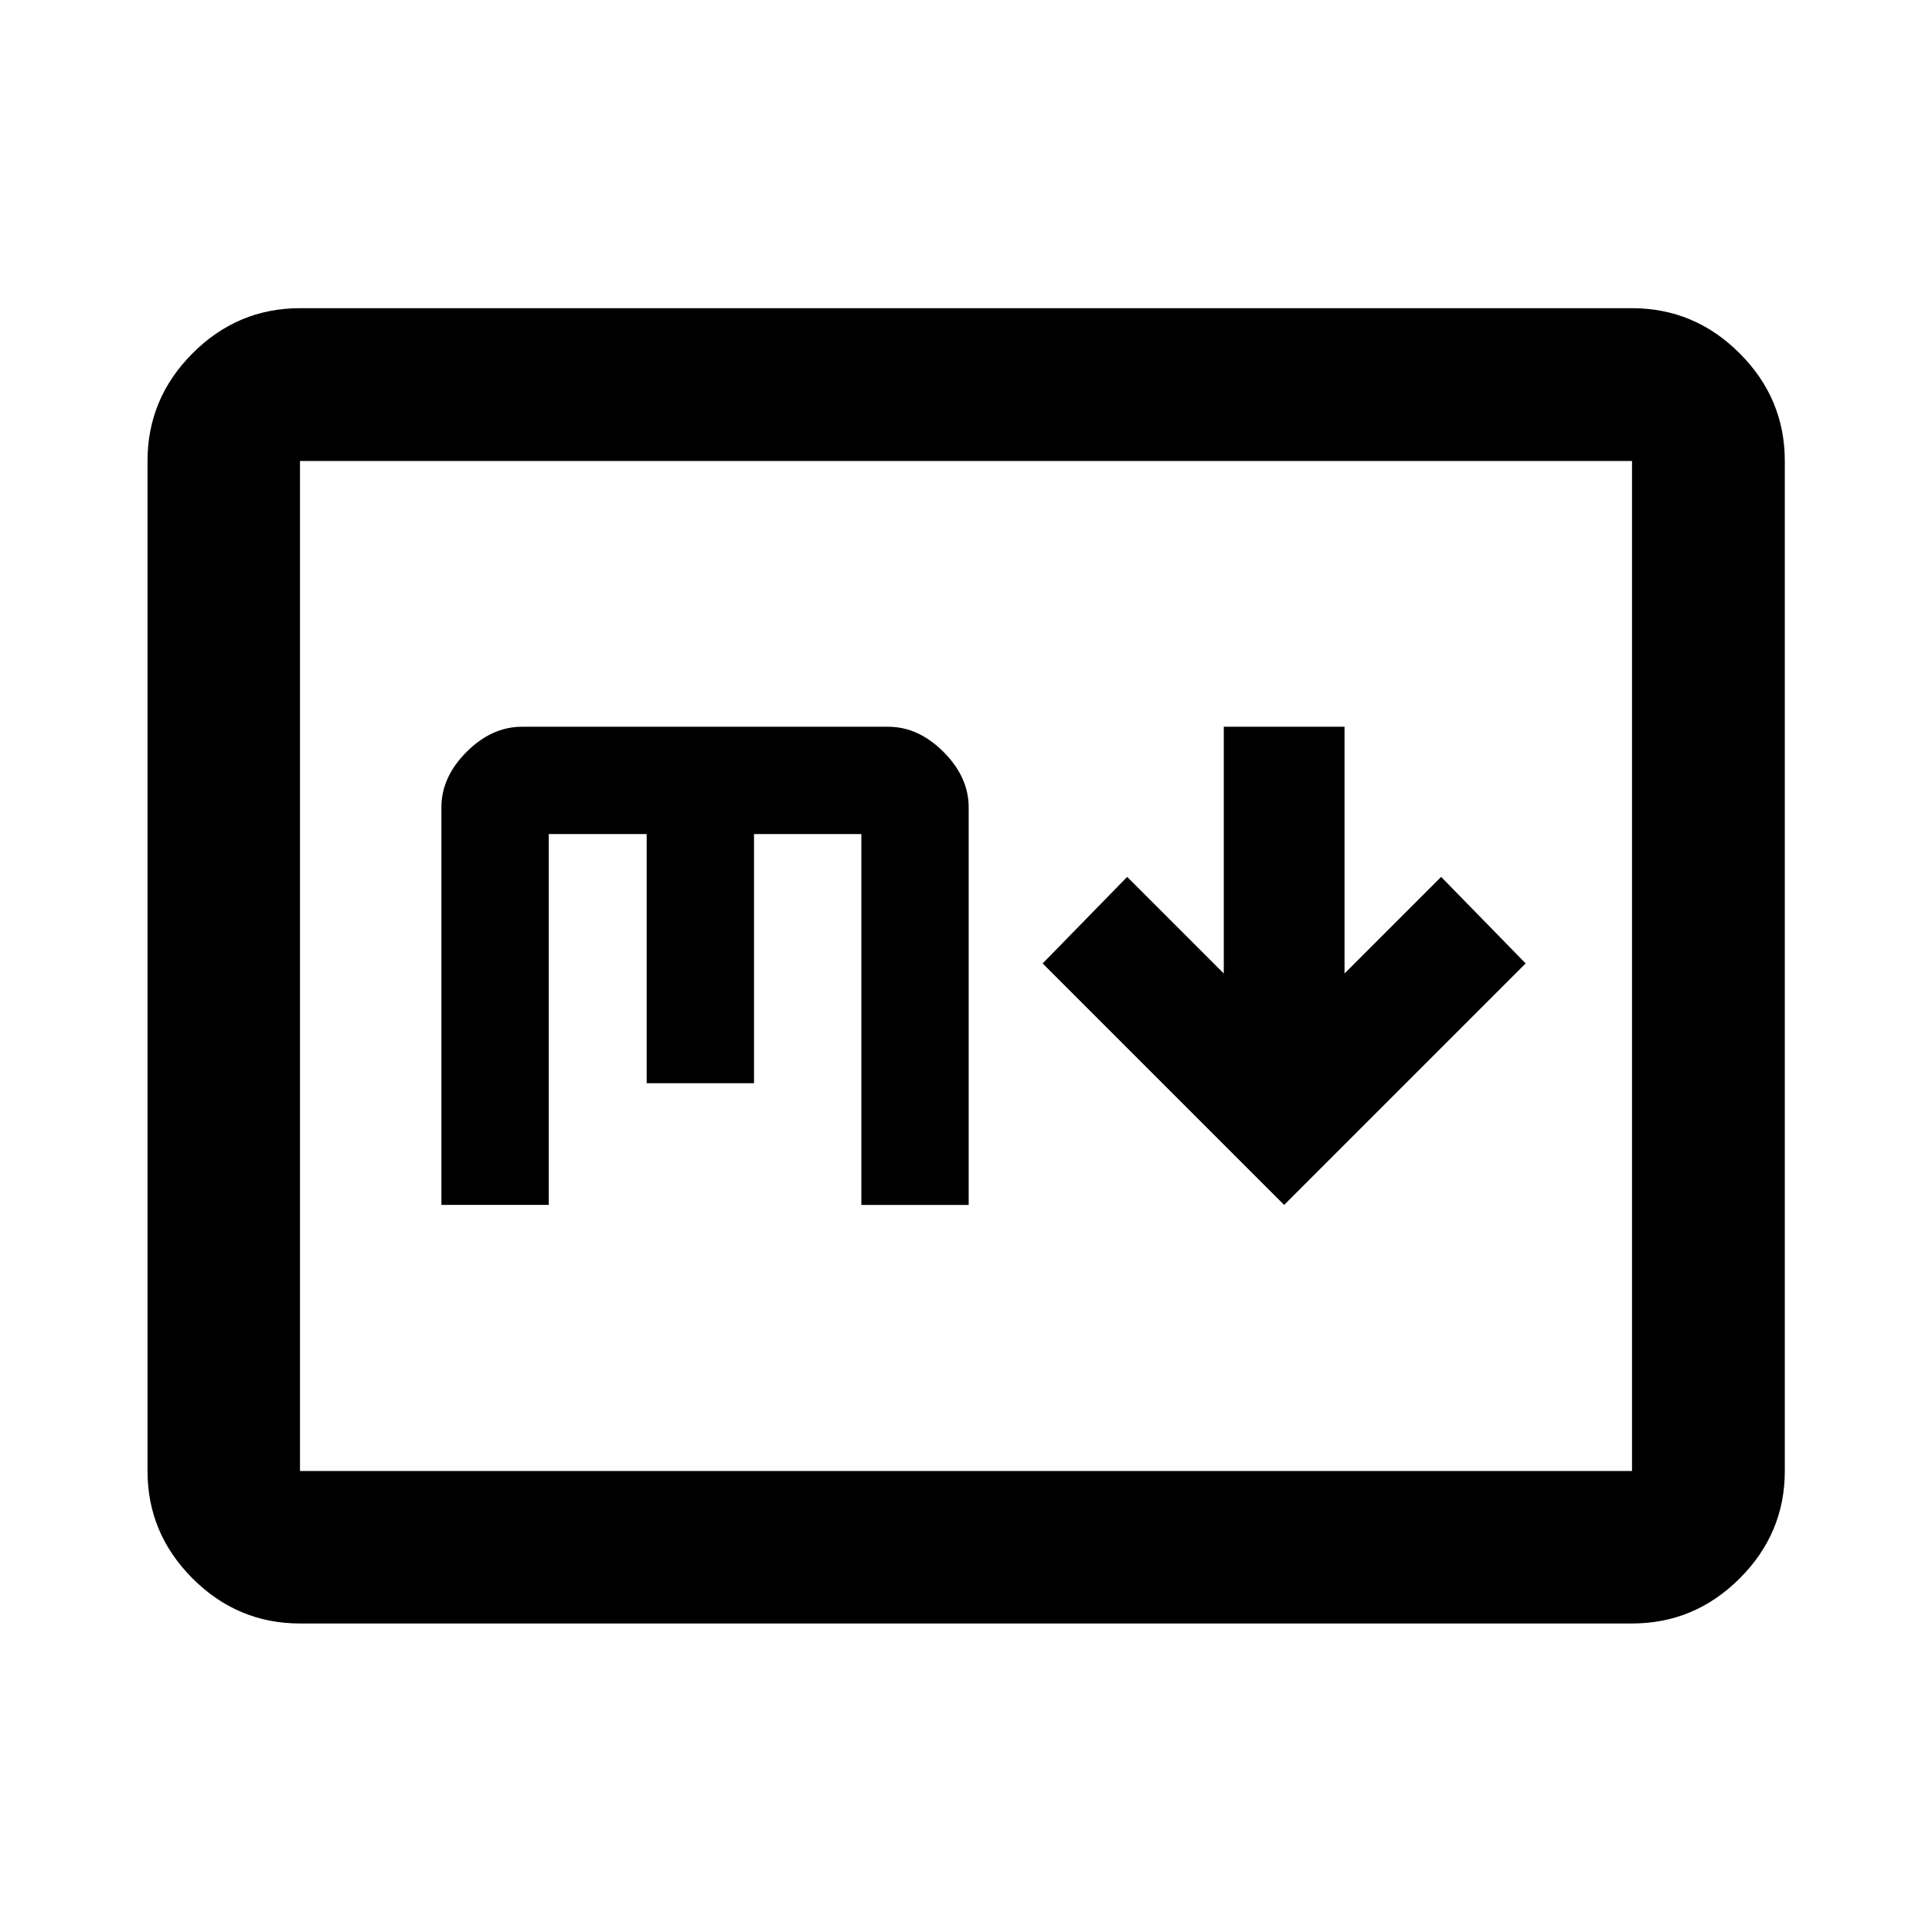 <svg xmlns="http://www.w3.org/2000/svg" height="40" viewBox="0 -960 960 960" width="40"><path d="m638.09-361.28 120-120-42-43-48 48v-122.6h-60v122.6l-48-48-42 43 120 120ZM149.06-153.3q-31 0-53.38-22.38-22.38-22.38-22.38-53.38v-501.88q0-31.06 22.38-53.49 22.38-22.43 53.38-22.43h661.88q31.06 0 53.49 22.43 22.43 22.43 22.43 53.49v501.88q0 31-22.43 53.38Q842-153.3 810.94-153.3H149.06Zm0-75.76h661.88v-501.88H149.06v501.88Zm0 0v-501.88 501.88Zm70.27-132.22h53.34v-184.27h48.66v123.79h53.34v-123.79H428v184.27h53.33v-197.57q0-15.03-12.5-27.53-12.5-12.5-27.5-12.5h-182q-15 0-27.5 12.5t-12.5 27.53v197.57Z"/></svg>